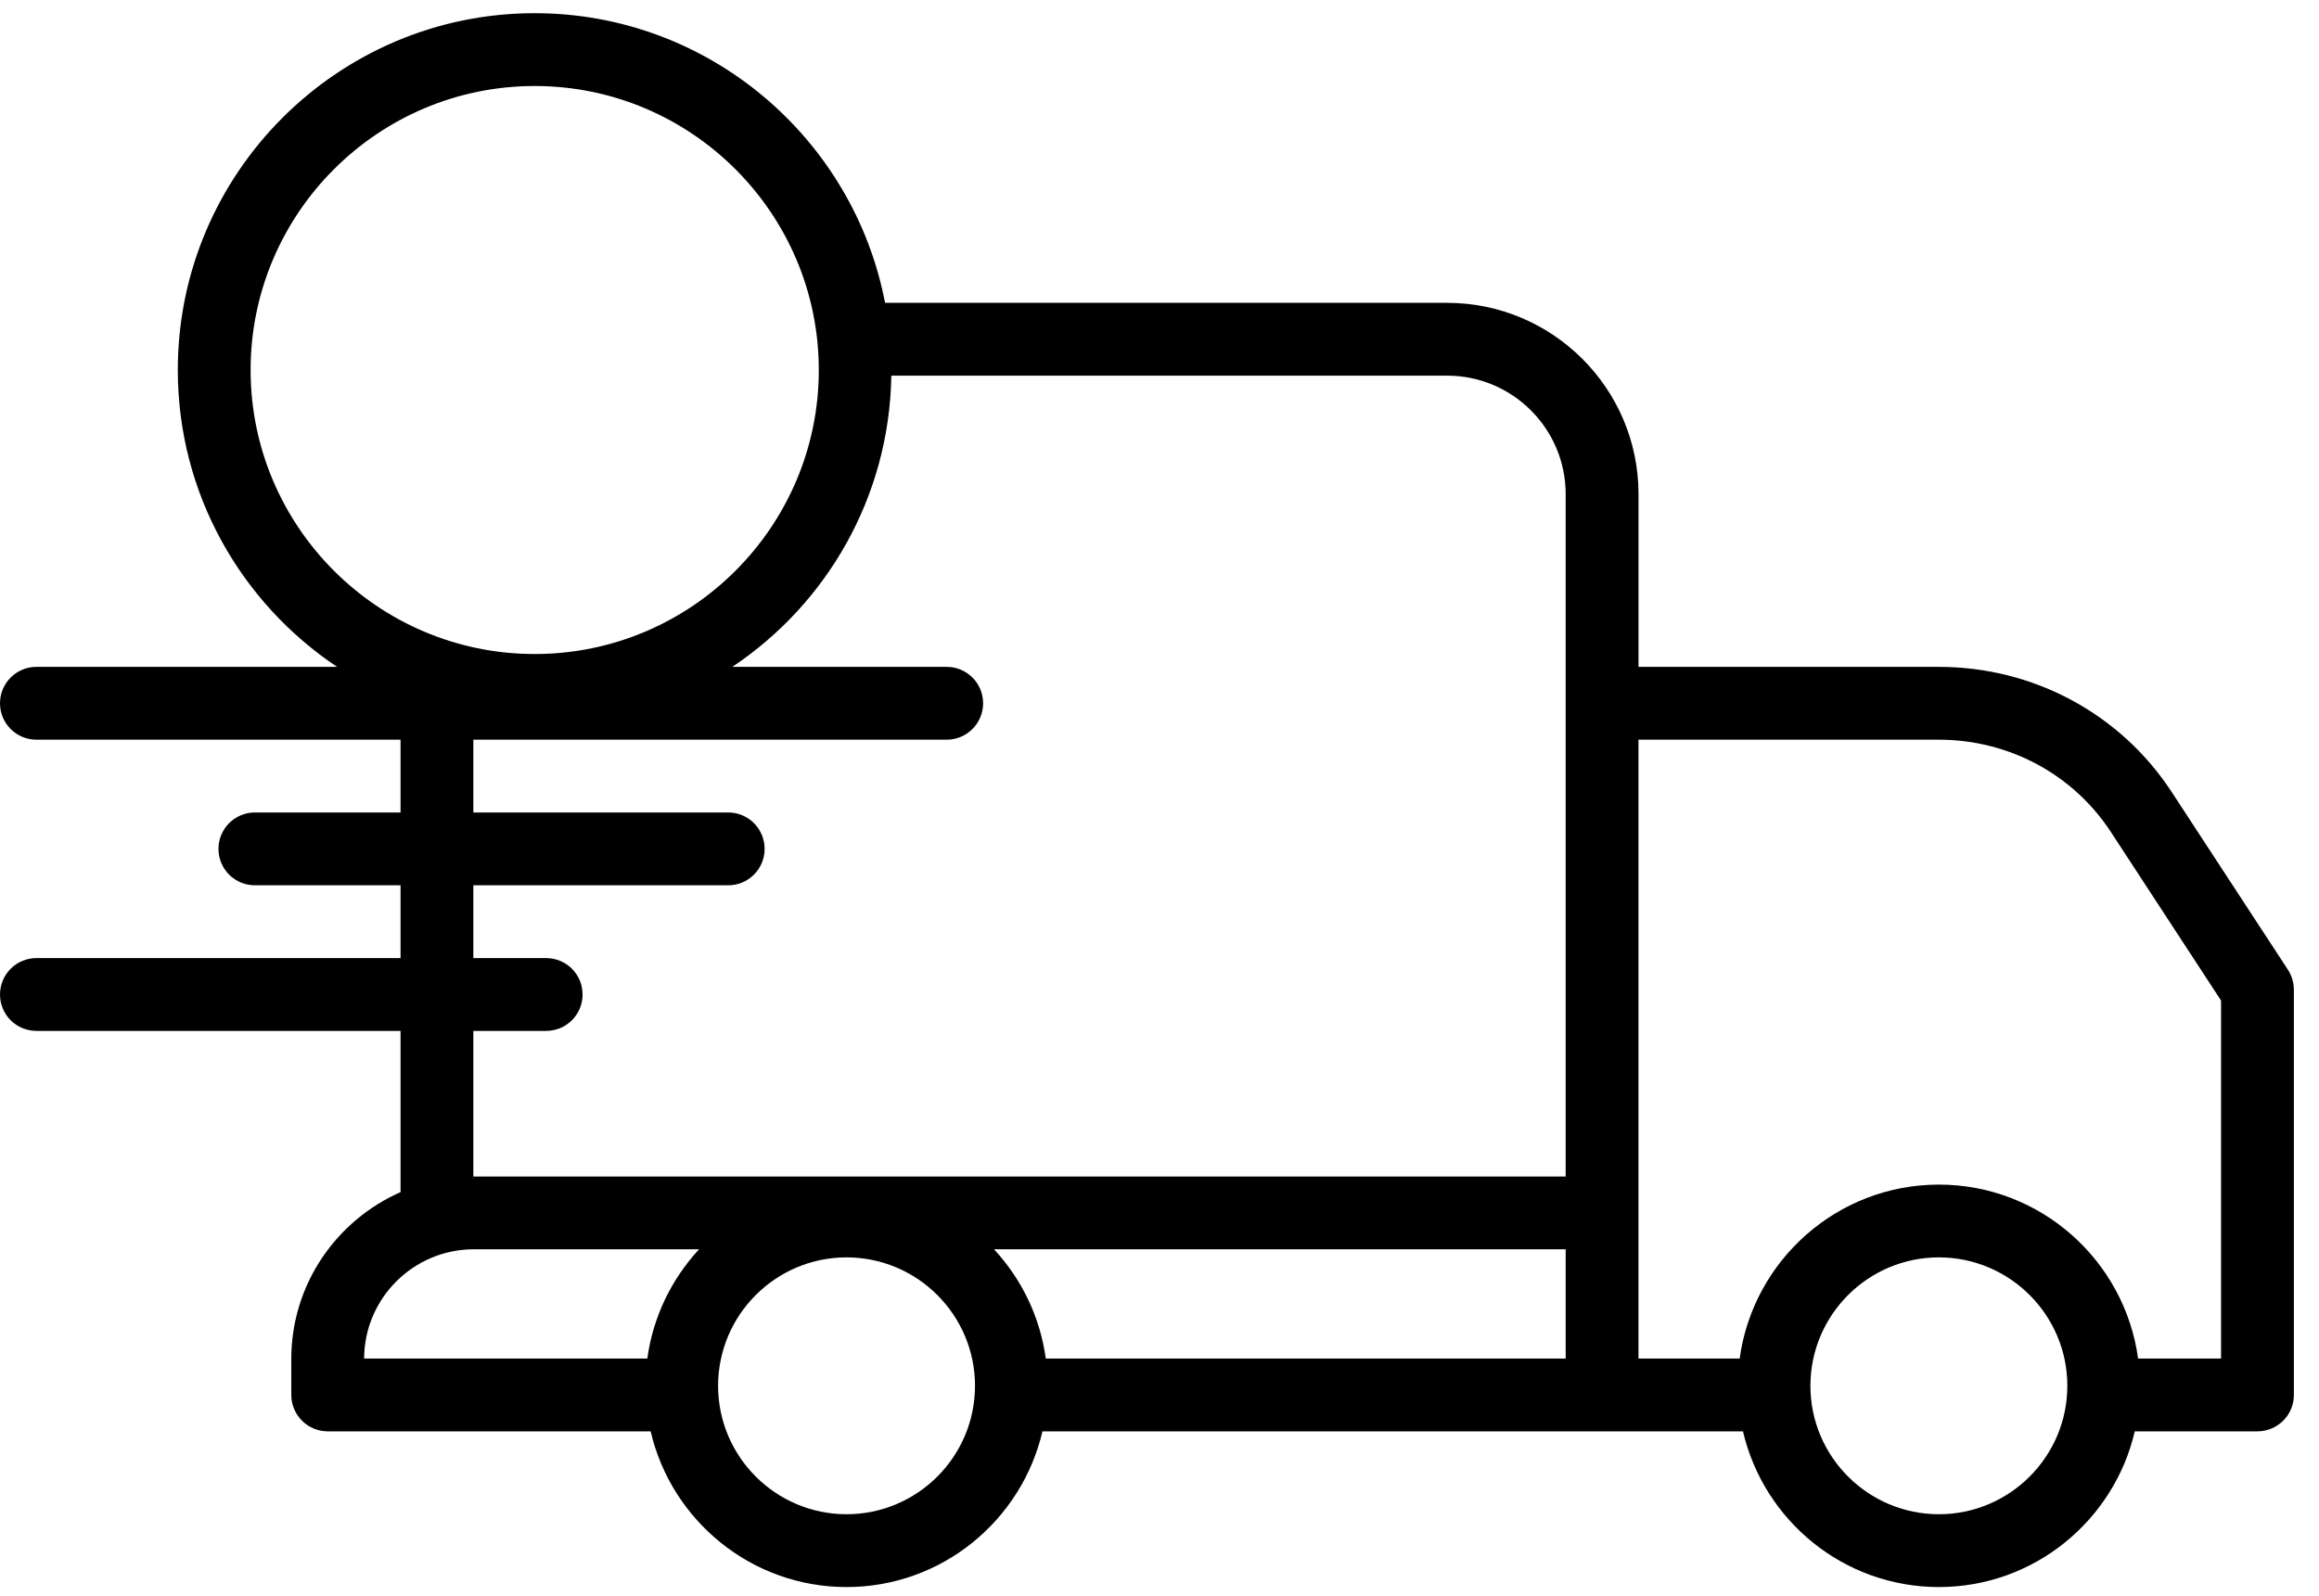 <svg width="61" height="42" viewBox="0 0 61 42" fill="none" xmlns="http://www.w3.org/2000/svg">
<path d="M60.184 25.517L57.129 20.844C55.781 18.779 53.489 17.546 50.998 17.546H43.1V13.001C43.1 10.225 40.843 7.968 38.068 7.968H23.281C22.451 3.635 18.637 0.347 14.065 0.347C8.888 0.347 4.677 4.559 4.677 9.735C4.677 12.99 6.344 15.861 8.867 17.546H0.958C0.429 17.546 0 17.975 0 18.504C0 19.033 0.429 19.462 0.958 19.462H10.536V21.377H6.704C6.578 21.377 6.454 21.402 6.338 21.45C6.221 21.498 6.116 21.569 6.027 21.658C5.938 21.747 5.868 21.853 5.819 21.969C5.771 22.085 5.747 22.21 5.747 22.335C5.747 22.461 5.771 22.586 5.819 22.702C5.868 22.818 5.938 22.924 6.027 23.013C6.116 23.102 6.221 23.172 6.338 23.22C6.454 23.268 6.578 23.293 6.704 23.293H10.536V25.208H0.958C0.832 25.208 0.708 25.233 0.591 25.281C0.475 25.329 0.369 25.4 0.281 25.489C0.192 25.578 0.121 25.683 0.073 25.799C0.025 25.916 -3.67134e-05 26.04 1.64522e-07 26.166C-7.35931e-05 26.292 0.025 26.416 0.073 26.533C0.121 26.649 0.191 26.755 0.28 26.844C0.369 26.933 0.475 27.003 0.591 27.051C0.708 27.099 0.832 27.124 0.958 27.124H10.536V31.366C8.847 32.111 7.662 33.795 7.662 35.756V36.702C7.662 36.956 7.763 37.199 7.943 37.379C8.122 37.559 8.366 37.66 8.62 37.66H17.115C17.66 40.003 19.761 41.757 22.268 41.757C24.776 41.757 26.876 40.003 27.421 37.66H45.848C46.393 40.003 48.494 41.757 51.001 41.757C53.508 41.757 55.61 40.003 56.154 37.66H59.382C59.508 37.66 59.632 37.635 59.748 37.587C59.865 37.538 59.97 37.468 60.059 37.379C60.148 37.29 60.219 37.184 60.267 37.068C60.315 36.952 60.339 36.827 60.339 36.702V26.041C60.339 25.855 60.285 25.673 60.184 25.517H60.184ZM6.592 9.735C6.592 5.615 9.945 2.263 14.065 2.263C18.186 2.263 21.538 5.615 21.538 9.735C21.538 13.855 18.186 17.208 14.065 17.208C9.945 17.208 6.592 13.855 6.592 9.735ZM12.451 27.124H14.366C14.492 27.124 14.617 27.099 14.733 27.051C14.849 27.003 14.955 26.933 15.044 26.844C15.133 26.755 15.204 26.649 15.252 26.533C15.3 26.416 15.325 26.292 15.324 26.166C15.324 26.04 15.3 25.916 15.252 25.799C15.203 25.683 15.133 25.577 15.044 25.488C14.955 25.399 14.849 25.329 14.733 25.281C14.617 25.233 14.492 25.208 14.366 25.208H12.451V23.293H19.156C19.282 23.293 19.406 23.268 19.522 23.22C19.638 23.172 19.744 23.101 19.833 23.012C19.922 22.923 19.992 22.818 20.04 22.702C20.088 22.585 20.113 22.461 20.113 22.335C20.113 22.209 20.088 22.085 20.04 21.969C19.992 21.852 19.922 21.747 19.833 21.658C19.744 21.569 19.638 21.498 19.522 21.45C19.406 21.402 19.281 21.377 19.156 21.377H12.451V19.462H24.902C25.431 19.462 25.86 19.033 25.86 18.504C25.86 17.974 25.431 17.546 24.902 17.546H19.263C21.747 15.887 23.395 13.077 23.446 9.884H38.068C39.786 9.884 41.184 11.282 41.184 13V30.955H12.463C12.459 30.955 12.455 30.956 12.451 30.956L12.451 27.124ZM41.184 35.744H27.508C27.358 34.642 26.869 33.649 26.147 32.87H41.184L41.184 35.744ZM12.463 32.87H18.389C17.668 33.649 17.178 34.642 17.028 35.744H9.578C9.584 34.159 10.876 32.87 12.463 32.87ZM22.268 39.841C20.405 39.841 18.889 38.325 18.889 36.462C18.889 34.599 20.405 33.083 22.268 33.083C24.131 33.083 25.647 34.599 25.647 36.462C25.647 38.325 24.131 39.841 22.268 39.841ZM51.001 39.841C49.138 39.841 47.622 38.325 47.622 36.462C47.622 34.599 49.138 33.083 51.001 33.083C52.864 33.083 54.38 34.599 54.38 36.462C54.38 38.325 52.864 39.841 51.001 39.841ZM58.424 35.744H56.241C55.889 33.164 53.676 31.168 51.001 31.168C48.326 31.168 46.114 33.164 45.761 35.744H43.099V19.462H50.998C52.839 19.462 54.532 20.37 55.526 21.891L58.424 26.326V35.744Z" fill="black"/>
</svg>
